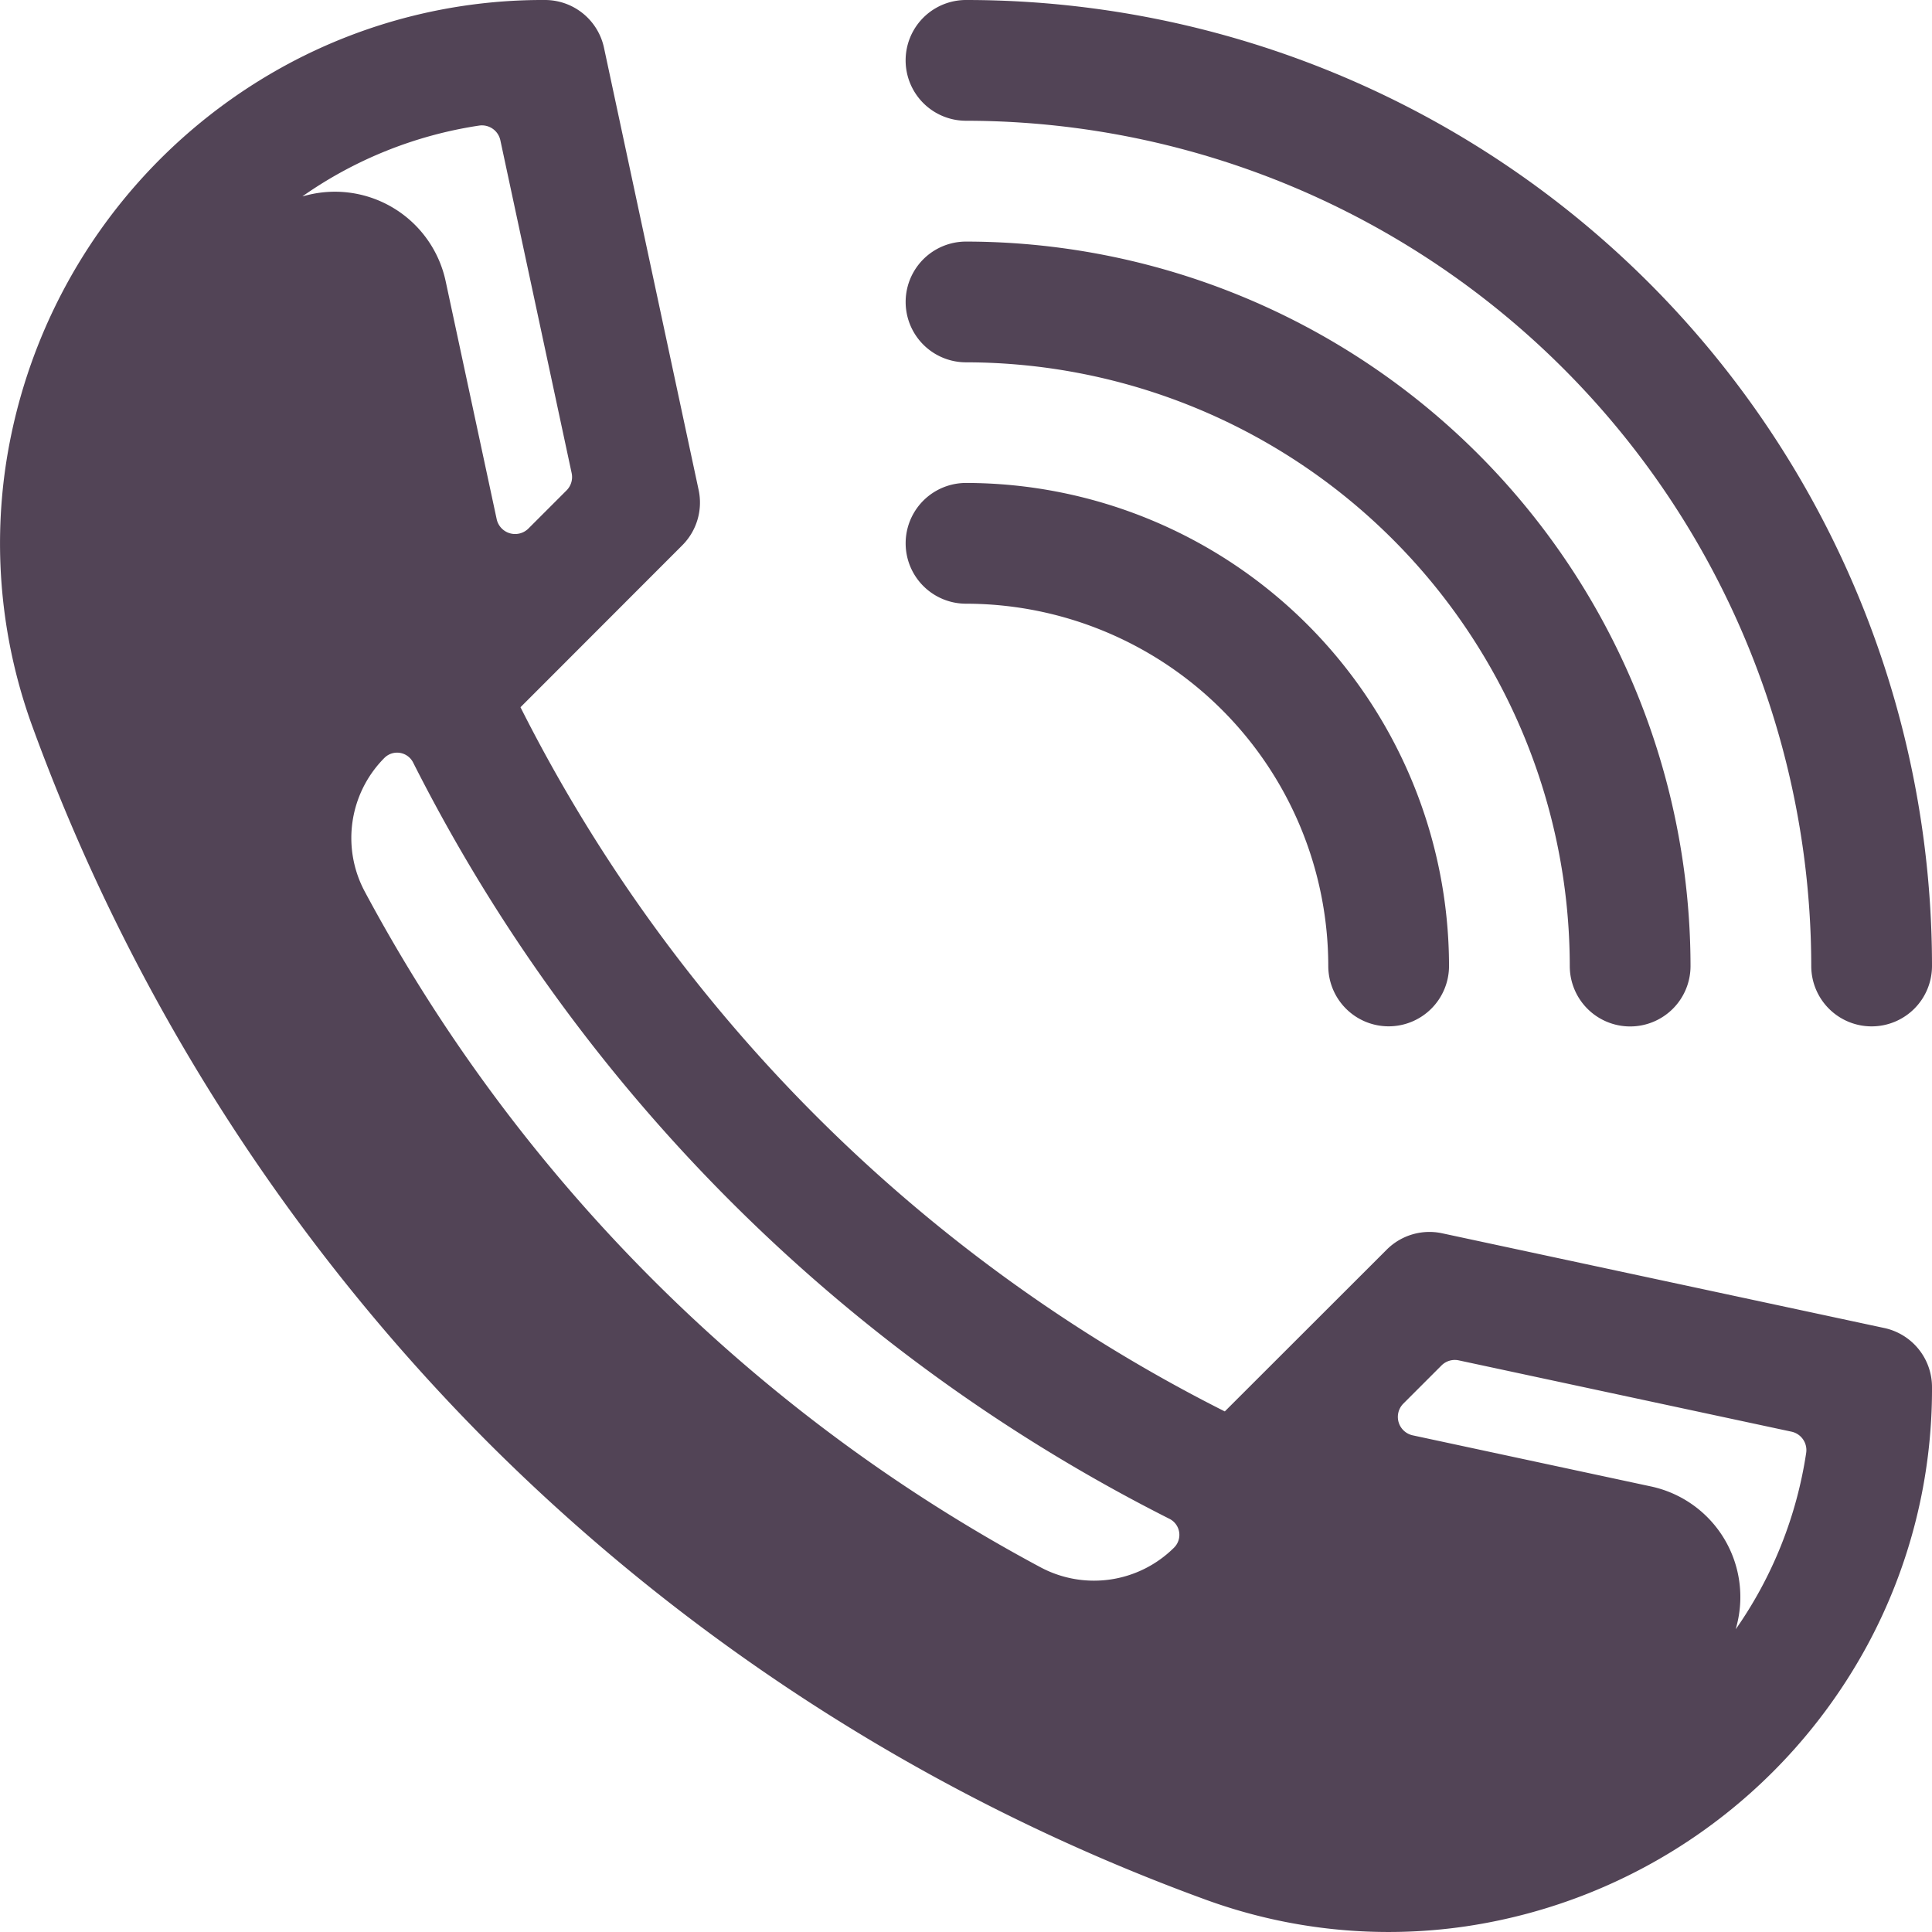 <svg xmlns="http://www.w3.org/2000/svg" width="80" height="80" viewBox="0 0 80 80"><defs><style>.a{fill:#524456;}</style></defs><g transform="translate(0)"><path class="a" d="M280.009,42.5a2.5,2.5,0,0,1-2.5-2.5,35.038,35.038,0,0,0-35-35,2.5,2.5,0,0,1,0-5,40,40,0,0,1,40,40,2.5,2.5,0,0,1-2.5,2.5Z" transform="translate(-202.509)"/><path class="a" d="M270.01,96.5a2.5,2.5,0,0,1-2.5-2.5,25.027,25.027,0,0,0-25-25,2.5,2.5,0,0,1,0-5,30.033,30.033,0,0,1,30,30A2.5,2.5,0,0,1,270.01,96.5Z" transform="translate(-202.509 -53.997)"/><path class="a" d="M260.01,150.494a2.5,2.5,0,0,1-2.5-2.5,15.016,15.016,0,0,0-15-15,2.5,2.5,0,0,1,0-5,20.022,20.022,0,0,1,20,20A2.5,2.5,0,0,1,260.01,150.494Z" transform="translate(-202.509 -107.996)"/><path class="a" d="M78.023,54.99,59.712,51.067a2.5,2.5,0,0,0-2.29.677l-6.706,6.7A65.805,65.805,0,0,1,21.552,29.285l6.7-6.706a2.5,2.5,0,0,0,.677-2.29L25.01,1.977A2.5,2.5,0,0,0,22.565,0,22.284,22.284,0,0,0,11.9,2.664,22.688,22.688,0,0,0,.238,19.274,22.119,22.119,0,0,0,1.366,30.15,81.546,81.546,0,0,0,20.24,59.76,81.546,81.546,0,0,0,49.85,78.634a22.087,22.087,0,0,0,10.876,1.128A22.688,22.688,0,0,0,77.336,68.1,22.284,22.284,0,0,0,80,57.435a2.5,2.5,0,0,0-1.977-2.445ZM12.754,8.073c-.078.019-.156.039-.233.059A17.18,17.18,0,0,1,19.84,5.2a.781.781,0,0,1,.879.61L23.671,19.59a.781.781,0,0,1-.211.716l-1.578,1.578a.781.781,0,0,1-1.316-.389l-2.112-9.85a4.69,4.69,0,0,0-5.7-3.572ZM48.617,64.082a4.7,4.7,0,0,1-5.544.809A68.284,68.284,0,0,1,15.109,36.927a4.7,4.7,0,0,1,.809-5.544h0a.743.743,0,0,1,1.188.19A70.794,70.794,0,0,0,48.428,62.893a.743.743,0,0,1,.19,1.188Zm23.251,3.4c.025-.089.047-.178.069-.269a4.682,4.682,0,0,0-3.581-5.664L58.5,59.435a.781.781,0,0,1-.389-1.316l1.578-1.578a.781.781,0,0,1,.716-.211l13.775,2.952a.781.781,0,0,1,.61.879,17.182,17.182,0,0,1-2.928,7.319Z" transform="translate(0)"/></g></svg>